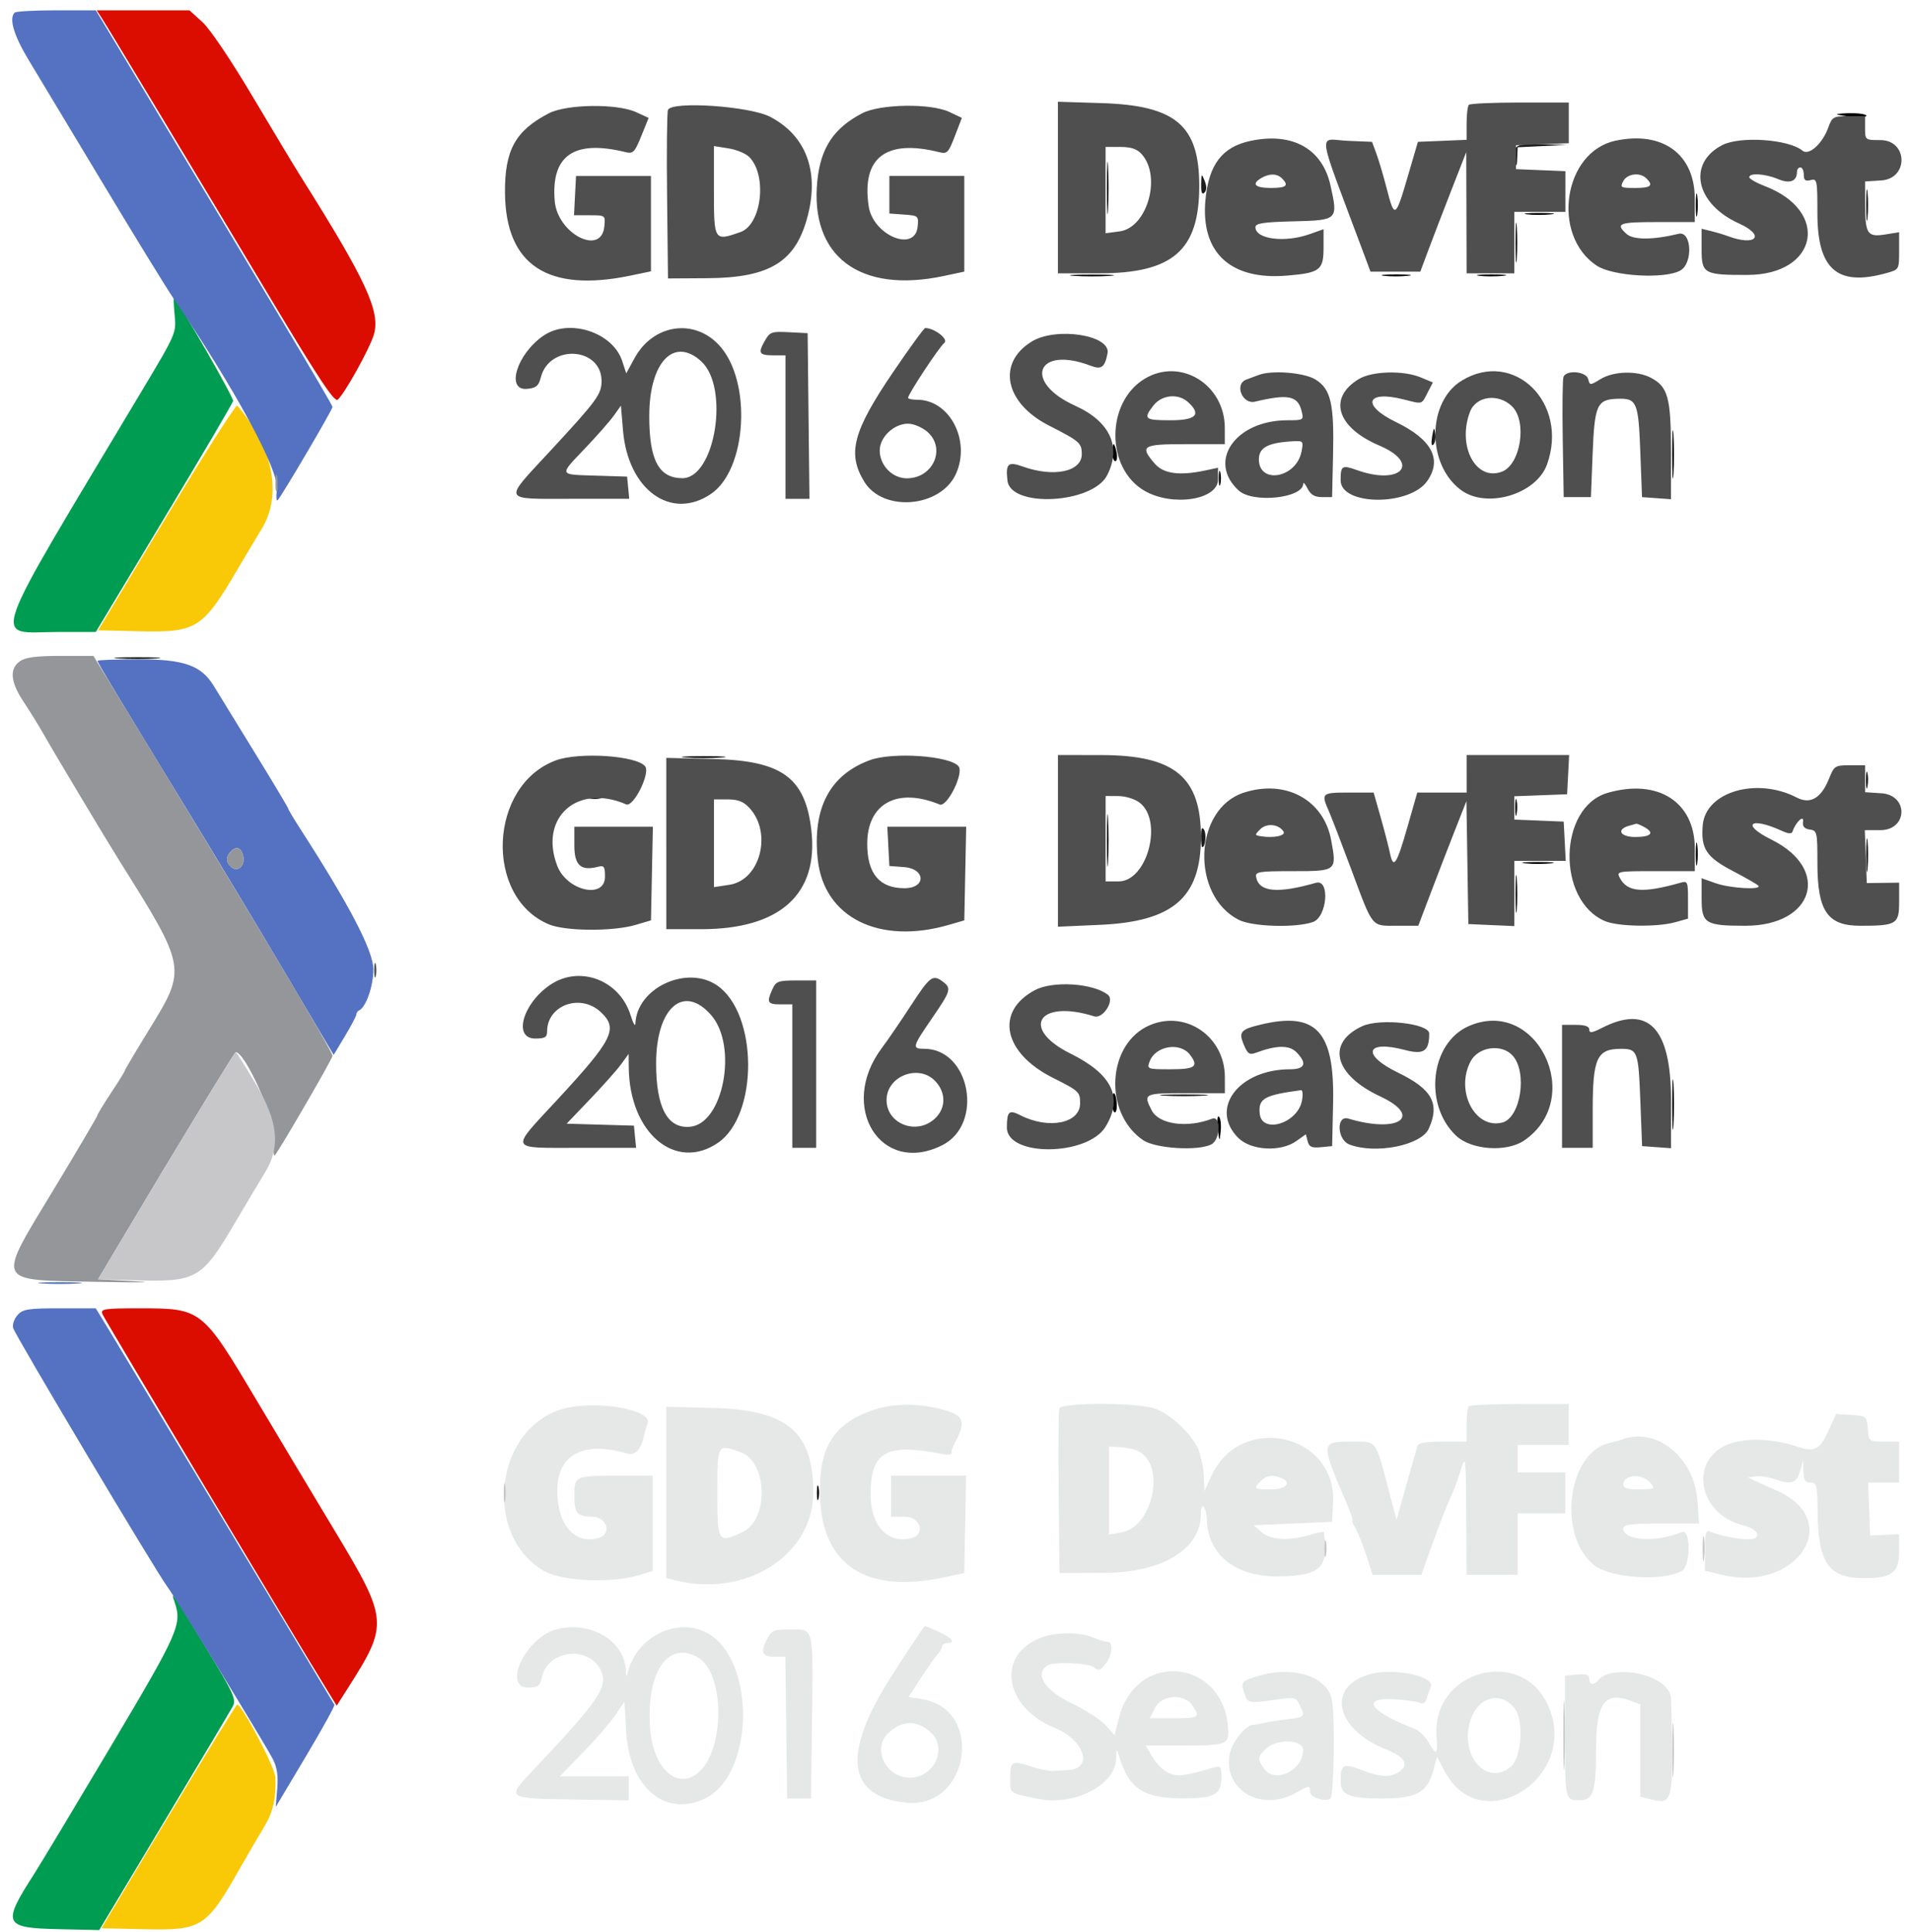 <svg width="185" height="187" xmlns="http://www.w3.org/2000/svg">

 <g>
  <title>background</title>
  <rect fill="none" id="canvas_background" height="189" width="187" y="-1" x="-1"/>
 </g>
 <g>
  <title>Layer 1</title>
  <g id="svgg">
   <path fill-rule="evenodd" fill="#000000" d="m177.915,11.103c1.225,0.268 2.906,0.314 2.76,0.077c-0.088,-0.144 -0.857,-0.244 -1.708,-0.223c-0.851,0.021 -1.324,0.088 -1.052,0.146m-13.748,8.742c0,1 0.062,1.409 0.138,0.909c0.075,-0.5 0.075,-1.318 0,-1.818c-0.076,-0.5 -0.138,-0.091 -0.138,0.909m-16.344,0.9c0.585,0.073 1.624,0.074 2.308,0.002c0.684,-0.072 0.205,-0.131 -1.064,-0.133c-1.269,-0.002 -1.829,0.057 -1.244,0.131m-43.842,5.956c0.952,0.067 2.51,0.067 3.462,0c0.952,-0.067 0.173,-0.121 -1.731,-0.121c-1.904,0 -2.683,0.055 -1.731,0.121m29.995,-0.005c0.585,0.073 1.624,0.074 2.308,0.002c0.684,-0.072 0.205,-0.131 -1.064,-0.133c-1.269,-0.002 -1.829,0.057 -1.244,0.131m9.231,0c0.585,0.073 1.624,0.074 2.308,0.002c0.684,-0.072 0.205,-0.131 -1.064,-0.133c-1.269,-0.002 -1.829,0.057 -1.244,0.131m18.677,17.283c0,2.091 0.054,2.947 0.119,1.901c0.065,-1.046 0.065,-2.756 0,-3.802c-0.066,-1.046 -0.119,-0.19 -0.119,1.901m-54.195,-0.165c0,0.455 0.128,0.827 0.284,0.827c0.156,0 0.213,-0.372 0.126,-0.827c-0.087,-0.455 -0.214,-0.827 -0.284,-0.827c-0.069,0 -0.126,0.372 -0.126,0.827m10.297,2.48c0,0.636 0.068,0.897 0.151,0.579c0.082,-0.318 0.082,-0.839 0,-1.157c-0.083,-0.318 -0.151,-0.058 -0.151,0.579m-51.592,27.023c0.952,0.067 2.51,0.067 3.462,0c0.952,-0.067 0.173,-0.121 -1.731,-0.121c-1.904,0 -2.683,0.055 -1.731,0.121m97.771,9.344c0,1 0.062,1.409 0.138,0.909c0.075,-0.5 0.075,-1.318 0,-1.818c-0.076,-0.5 -0.138,-0.091 -0.138,0.909m-16.501,0.902c0.68,0.072 1.793,0.072 2.473,0c0.68,-0.071 0.124,-0.13 -1.236,-0.13c-1.36,0 -1.916,0.059 -1.236,0.13m14.221,23.398c0,2.182 0.054,3.032 0.119,1.888c0.064,-1.143 0.063,-2.928 -0.002,-3.967c-0.065,-1.038 -0.118,-0.102 -0.117,2.08m-54.196,-0.145c0,0.556 0.129,0.931 0.285,0.834c0.266,-0.164 0.121,-1.846 -0.159,-1.846c-0.069,0 -0.126,0.455 -0.126,1.012m10.204,2.385c0.161,1.362 0.167,1.37 0.279,0.28c0.063,-0.614 -0.011,-1.242 -0.164,-1.396c-0.154,-0.155 -0.205,0.348 -0.115,1.116m-38.811,35.284c0,0.636 0.068,0.897 0.151,0.579c0.082,-0.318 0.082,-0.839 0,-1.157c-0.083,-0.318 -0.151,-0.058 -0.151,0.579" id="path0"/>
   <path fill-rule="evenodd" fill="#1c1c1c" d="m146.722,14.366c-0.1,0.26 -0.115,0.817 -0.035,1.24c0.113,0.593 0.156,0.526 0.191,-0.292l0.044,-1.06l2.39,-0.114l2.39,-0.114l-2.401,-0.066c-1.82,-0.05 -2.444,0.049 -2.581,0.407m-39.565,3.826c0,2.273 0.053,3.203 0.117,2.066c0.064,-1.136 0.064,-2.996 0,-4.133c-0.064,-1.136 -0.117,-0.207 -0.117,2.066m9.125,-0.347c-0.014,0.783 0.086,1.034 0.319,0.8c0.225,-0.226 0.232,-0.611 0.021,-1.141c-0.3,-0.752 -0.321,-0.731 -0.34,0.341m64.381,2c0,1.364 0.059,1.922 0.129,1.24c0.072,-0.682 0.072,-1.798 0,-2.48c-0.071,-0.682 -0.129,-0.124 -0.129,1.24m-33.95,3.637c0,1.727 0.056,2.434 0.124,1.57c0.068,-0.864 0.068,-2.277 0,-3.141c-0.068,-0.864 -0.124,-0.157 -0.124,1.57m-8.071,18.773c-0.108,0.656 -0.06,0.965 0.123,0.782c0.167,-0.167 0.247,-0.655 0.18,-1.085c-0.104,-0.662 -0.15,-0.615 -0.302,0.303m-127.128,21.476c1.049,0.066 2.681,0.065 3.627,-0.002c0.945,-0.066 0.087,-0.12 -1.908,-0.119c-1.995,0.001 -2.768,0.055 -1.719,0.121m169.123,11.823c0.003,0.727 0.071,0.986 0.15,0.574c0.079,-0.411 0.076,-1.006 -0.007,-1.322c-0.082,-0.316 -0.148,0.021 -0.143,0.748m-123.637,1.716c0.317,0.083 0.837,0.083 1.154,0c0.317,-0.083 0.058,-0.151 -0.577,-0.151c-0.635,0 -0.894,0.068 -0.577,0.151m89.678,0.929c0.003,0.727 0.071,0.986 0.15,0.574c0.079,-0.411 0.076,-1.006 -0.007,-1.322c-0.082,-0.316 -0.148,0.021 -0.143,0.748m-39.52,3.141c0,2.273 0.053,3.203 0.117,2.066c0.064,-1.136 0.064,-2.996 0,-4.133c-0.064,-1.136 -0.117,-0.207 -0.117,2.066m9.11,-0.413c-0.002,0.591 0.052,1.074 0.121,1.074c0.3,0 0.428,-1.289 0.168,-1.699c-0.193,-0.306 -0.286,-0.106 -0.289,0.625m64.399,1.901c0.002,1.455 0.059,2.008 0.129,1.231c0.07,-0.777 0.069,-1.967 -0.002,-2.645c-0.071,-0.677 -0.128,-0.041 -0.127,1.414m-33.955,3.637c-0.001,1.637 0.054,2.347 0.124,1.58c0.069,-0.767 0.07,-2.106 0.002,-2.975c-0.068,-0.869 -0.125,-0.241 -0.126,1.395m-33.993,19.585c1.043,0.065 2.749,0.065 3.792,0c1.043,-0.066 0.19,-0.12 -1.896,-0.12c-2.085,0 -2.938,0.054 -1.896,0.12" id="path1"/>
   <path fill-rule="evenodd" fill="#4f4f4f" d="m102.415,18.153l0,8.304l3.967,0c7.162,0 9.715,-2.223 9.715,-8.456c0,-5.865 -2.275,-7.796 -9.45,-8.021l-4.232,-0.132l0,8.305m39.784,-8.006c-0.121,0.121 -0.22,0.932 -0.22,1.803l0,1.584l-2.358,0.097l-2.357,0.098l-0.992,3.389c-1.173,4.005 -1.274,4.063 -2.02,1.157c-0.316,-1.227 -0.766,-2.752 -1.001,-3.389l-0.427,-1.157l-2.346,-0.098c-2.918,-0.121 -3.116,-1.567 1.456,10.677l0.74,1.984l2.411,0l2.411,0l0.803,-2.149c0.442,-1.182 1.442,-3.785 2.225,-5.786l1.421,-3.637l0.017,5.868l0.017,5.868l2.308,0l2.308,0l0,-2.975l0,-2.975l2.473,0l2.473,0l0,-1.969l0,-1.97l-2.39,-0.097l-2.39,-0.098l0,-1.157l0,-1.157l2.555,-0.097l2.555,-0.097l0,-1.97l0,-1.97l-4.725,0c-2.6,0 -4.825,0.099 -4.945,0.221m-89.073,0.824c-3.244,1.684 -4.279,3.568 -4.241,7.716c0.065,6.981 4.14,9.66 12.153,7.989l1.978,-0.412l0,-4.614l0,-4.615l-3.627,0l-3.627,0l-0.099,1.901l-0.099,1.901l1.521,0c1.517,0 1.521,0.002 1.418,1.074c-0.279,2.911 -4.543,0.722 -4.807,-2.468c-0.364,-4.401 1.866,-5.939 6.847,-4.72c0.747,0.183 0.891,0.036 1.536,-1.553l0.712,-1.756l-1.207,-0.554c-1.847,-0.849 -6.735,-0.785 -8.459,0.111m11.536,-0.328c-0.096,0.25 -0.134,4.021 -0.085,8.382l0.088,7.928l3.798,-0.023c6.102,-0.038 8.596,-1.593 9.741,-6.074c1.105,-4.328 -0.201,-7.747 -3.648,-9.547c-1.991,-1.039 -9.556,-1.548 -9.894,-0.665m18.796,0.328c-2.735,1.42 -4,3.317 -4.331,6.493c-0.763,7.325 4.084,10.987 12.244,9.249l1.978,-0.422l0,-4.629l0,-4.629l-3.627,0l-3.627,0l0,1.818l0,1.818l1.421,0.102c1.381,0.1 1.418,0.132 1.319,1.157c-0.246,2.547 -4.319,0.86 -4.742,-1.964c-0.702,-4.699 1.668,-6.523 6.811,-5.238c0.785,0.197 0.905,0.074 1.531,-1.551l0.68,-1.764l-1.202,-0.57c-1.812,-0.859 -6.699,-0.785 -8.456,0.127m93.534,1.378c-0.566,1.571 -1.882,2.752 -2.497,2.241c-1.334,-1.111 -6.044,-1.436 -7.778,-0.536c-3.407,1.767 -2.563,5.693 1.63,7.58c2.582,1.161 1.672,2.239 -1.043,1.236c-0.42,-0.155 -1.171,-0.382 -1.67,-0.503l-0.907,-0.22l0,1.984c0,2.37 0.227,2.497 4.451,2.484c6.811,-0.02 8.015,-6.168 1.683,-8.592c-0.835,-0.32 -1.518,-0.71 -1.518,-0.867c0,-0.439 1.541,-0.34 2.779,0.179c1.151,0.483 1.837,0.222 1.837,-0.696c0,-0.236 0.148,-0.43 0.33,-0.43c0.181,0 0.33,0.315 0.33,0.7c0,0.536 0.153,0.66 0.659,0.526c0.628,-0.164 0.659,-0.01 0.659,3.218c0,5.431 1.934,7.107 6.676,5.786c1.236,-0.344 1.236,-0.345 1.236,-2.151l0,-1.806l-1.353,0.217c-1.719,0.275 -1.933,-0.047 -1.939,-2.918l-0.005,-2.213l1.566,-0.101c2.671,-0.172 2.587,-3.903 -0.089,-3.903c-1.468,0 -1.477,-0.007 -1.477,-1.157l0,-1.157l-1.583,0c-1.494,0 -1.604,0.062 -1.979,1.1m-55.901,1.284c-2.768,0.578 -4.073,2.277 -4.394,5.72c-0.475,5.094 2.412,7.781 7.874,7.329c3.211,-0.265 3.561,-0.531 3.561,-2.7l0,-1.793l-1.36,0.482c-2.406,0.851 -5.234,0.485 -5.234,-0.677c0,-0.377 0.753,-0.493 3.709,-0.567c4.273,-0.107 4.301,-0.135 3.553,-3.486c-0.79,-3.542 -3.669,-5.151 -7.709,-4.307m35.306,-0.011c-5.043,1.071 -6.26,9.149 -1.822,12.093c1.551,1.029 6.572,1.322 8.092,0.473c1.253,-0.701 1.106,-3.864 -0.165,-3.554c-2.469,0.601 -4.384,0.606 -5.039,0.012c-1.113,-1.01 -0.755,-1.148 2.978,-1.148l3.627,0l0,-2.265c0,-4.308 -3.107,-6.58 -7.671,-5.61m-83.878,1.56c1.782,1.77 1.226,6.563 -0.846,7.287c-2.541,0.889 -2.558,0.863 -2.558,-3.988l0,-4.34l1.401,0.222c0.771,0.122 1.672,0.491 2.002,0.82m38.005,-0.261c1.95,2.161 0.541,7.114 -2.126,7.473l-1.367,0.183l0,-4.176l0,-4.176l1.433,0c1.038,0 1.606,0.192 2.061,0.696m13.585,2.346c0.697,0.699 0.431,0.926 -1.088,0.926c-1.54,0 -1.902,-0.384 -0.907,-0.965c0.778,-0.455 1.517,-0.44 1.995,0.04m35.278,0c0.698,0.7 0.43,0.926 -1.1,0.926c-1.393,0 -1.471,-0.045 -1.142,-0.661c0.392,-0.733 1.629,-0.879 2.242,-0.264m-106.747,15.203c-2.612,1.78 -3.721,5.377 -1.593,5.167c0.863,-0.084 1.1,-0.287 1.314,-1.122c0.832,-3.242 5.876,-2.924 5.876,0.371c0,1.272 -0.441,1.872 -5.011,6.807c-4.545,4.908 -4.69,4.586 2.065,4.586l5.626,0l-0.104,-1.074l-0.103,-1.074l-3.05,-0.095c-3.624,-0.113 -3.571,0.033 -0.977,-2.689c1.14,-1.197 2.377,-2.606 2.75,-3.133l0.678,-0.956l0.201,2.398c0.481,5.766 4.661,8.775 8.528,6.14c3.477,-2.37 3.961,-10.875 0.815,-14.343c-2.426,-2.675 -6.411,-2.096 -8.214,1.193l-0.816,1.488l-0.396,-1.204c-0.912,-2.771 -5.126,-4.136 -7.588,-2.458m33.833,3.524c-3.907,5.753 -4.471,7.879 -2.814,10.612c1.819,2.999 7.4,2.531 8.883,-0.744c1.454,-3.211 -0.602,-7.166 -3.726,-7.171c-0.499,0 -0.907,-0.086 -0.907,-0.191c0,-0.354 3.023,-4.932 3.509,-5.315c0.442,-0.347 -0.959,-1.438 -1.846,-1.438c-0.119,0 -1.512,1.911 -3.098,4.247m-12.464,-2.959c-0.652,1.163 -0.518,1.357 0.932,1.357l1.099,0l0,6.943l0,6.943l1.16,0l1.16,0l-0.088,-8.017l-0.088,-8.017l-1.813,-0.092c-1.705,-0.087 -1.845,-0.034 -2.361,0.884m25.867,0.021c-3.398,2.077 -2.607,5.95 1.658,8.122c2.986,1.522 3.189,1.698 3.189,2.775c0,1.703 -2.71,2.272 -5.71,1.199c-1.429,-0.511 -1.674,-0.287 -1.486,1.36c0.304,2.664 8.226,2.246 9.646,-0.508c1.417,-2.746 0.288,-5.212 -3.083,-6.734c-5.105,-2.305 -3.736,-5.867 1.489,-3.876c1.048,0.399 1.366,0.169 1.636,-1.187c0.354,-1.775 -4.958,-2.609 -7.34,-1.153m-32.009,1.898c2.793,2.523 1.365,11.361 -1.831,11.329c-2.265,-0.022 -3.185,-1.758 -3.184,-6.006c0.001,-5.209 2.365,-7.718 5.015,-5.323m42.918,1.721c-3.764,2.302 -3.739,8.698 0.044,10.846c2.708,1.538 7.082,0.853 7.082,-1.109l0,-1.14l-1.236,0.263c-2.507,0.533 -4.046,0.321 -4.9,-0.674c-1.463,-1.706 -1.195,-1.873 3.004,-1.873l3.792,0l-0.001,-1.57c-0.001,-4.225 -4.323,-6.858 -7.784,-4.743m11.082,-0.391c-0.272,0.102 -0.823,0.308 -1.224,0.457c-1.177,0.436 -0.38,2.428 0.855,2.134c3.196,-0.762 4.132,-0.577 4.5,0.893c0.223,0.894 0.206,0.906 -1.376,0.908c-5.039,0.006 -7.796,3.997 -4.701,6.805c1.376,1.249 6.218,0.736 6.237,-0.66c0.002,-0.198 0.192,0.011 0.422,0.465c0.303,0.603 0.682,0.827 1.396,0.827l0.979,0l0.092,-4.059c0.115,-4.993 -0.213,-6.401 -1.704,-7.324c-1.083,-0.671 -4.206,-0.925 -5.477,-0.445m9.665,0.406c-3.004,1.837 -2.122,4.677 1.995,6.432c4.064,1.732 2.086,3.897 -2.169,2.375c-1.441,-0.516 -1.578,-0.43 -1.578,0.986c0,2.472 6.671,2.528 8.387,0.07c1.466,-2.099 0.444,-4.025 -3.03,-5.705c-3.377,-1.634 -2.886,-3.108 0.729,-2.194c1.888,0.476 1.73,0.52 2.326,-0.635l0.517,-1.003l-1.157,-0.484c-1.688,-0.708 -4.735,-0.627 -6.02,0.16m9.982,0.141c-3.374,2.049 -3.426,8.108 -0.089,10.589c2.487,1.85 7.292,0.428 8.335,-2.466c2.141,-5.941 -3.19,-11.193 -8.246,-8.124m9.841,-0.36c-0.089,0.234 -0.122,2.949 -0.072,6.034l0.091,5.608l1.319,0l1.319,0l0.165,-4.205c0.186,-4.741 0.423,-5.258 2.434,-5.315c1.847,-0.052 1.999,0.307 2.182,5.154l0.165,4.366l1.401,0.102l1.401,0.102l0,-4.664c0,-5.187 -0.29,-6.235 -1.967,-7.105c-1.339,-0.695 -3.585,-0.631 -4.842,0.136c-1.025,0.627 -1.042,0.627 -1.206,-0.002c-0.194,-0.743 -2.12,-0.913 -2.389,-0.211m-36.356,2.436c1.336,1.213 0.802,1.767 -1.705,1.767c-2.506,0 -2.653,-0.131 -1.625,-1.443c0.802,-1.022 2.389,-1.177 3.33,-0.324m31.383,0.428c1.478,1.454 0.826,5.624 -0.987,6.315c-2.52,0.96 -4.351,-2.47 -3.093,-5.791c0.585,-1.544 2.76,-1.823 4.08,-0.525m-56.625,2.444c1.861,1.604 0.587,4.515 -1.976,4.515c-1.4,0 -2.621,-1.255 -2.621,-2.694c0,-1.297 1.374,-2.595 2.747,-2.595c0.523,0 1.356,0.349 1.85,0.774m36.23,1.953c-0.516,2.547 -4.121,3.175 -4.121,0.718c0,-1.155 0.922,-1.627 3.406,-1.748c0.883,-0.042 0.921,0.013 0.715,1.03m-72.174,29.861c-6.505,2.39 -6.976,13.222 -0.689,15.87c1.605,0.675 6.203,0.705 8.407,0.055l1.484,-0.438l0.092,-4.532l0.092,-4.532l-3.801,0l-3.801,0l0,1.812c0,1.937 0.631,2.499 2.313,2.058c0.558,-0.146 0.654,-0.005 0.654,0.955c0,2.229 -3.703,1.383 -4.629,-1.057c-1.77,-4.671 1.958,-7.981 6.682,-5.933c0.701,0.303 2.356,-3.014 1.836,-3.68c-0.811,-1.038 -6.374,-1.41 -8.64,-0.578m30.386,-0.018c-3.879,1.428 -5.567,4.652 -5.037,9.618c0.6,5.619 5.954,8.283 12.702,6.318l1.484,-0.431l0.091,-4.532l0.092,-4.532l-3.818,0l-3.817,0l0.099,1.901l0.099,1.901l1.401,0.102c2.121,0.154 2.177,2.047 0.061,2.047c-2.423,0 -3.605,-1.41 -3.605,-4.3c0,-3.907 2.924,-5.492 7.009,-3.801c0.72,0.298 2.372,-3.03 1.836,-3.695c-0.828,-1.027 -6.381,-1.412 -8.596,-0.596m18.215,7.808l0,8.31l4.039,-0.179c7.097,-0.314 9.784,-2.627 9.801,-8.435c0.018,-5.872 -2.53,-7.987 -9.636,-7.999l-4.204,-0.007l0,8.31m39.564,-6.492l0,1.818l-2.39,0.002l-2.39,0.001l-0.946,3.31c-1.05,3.671 -1.367,4.15 -1.695,2.558c-0.122,-0.592 -0.528,-2.156 -0.902,-3.474l-0.68,-2.397l-2.422,0c-2.597,0 -2.672,0.066 -1.946,1.724c0.262,0.598 1.253,3.169 2.202,5.715c2.144,5.748 1.907,5.455 4.417,5.455l2.068,0l1.225,-3.223c0.673,-1.773 1.723,-4.488 2.331,-6.034l1.107,-2.81l0.093,5.951l0.093,5.951l2.225,0.098l2.225,0.098l0,-3.156l0,-3.156l2.489,0l2.489,0l-0.099,-1.901l-0.099,-1.901l-2.39,-0.098l-2.39,-0.097l0,-1.129l0,-1.128l2.555,-0.097l2.555,-0.097l0.099,-1.901l0.099,-1.901l-4.962,0l-4.962,0l0,1.818m-77.479,6.753l0,8.29l3.402,0c7.586,0 11.347,-3.377 10.643,-9.559c-0.581,-5.11 -2.84,-6.758 -9.485,-6.914l-4.561,-0.107l0,8.29m112.561,-6.277c-0.754,1.889 -1.81,2.508 -3.12,1.828c-3.883,-2.013 -8.835,-0.559 -9.105,2.674c-0.191,2.284 0.343,3.092 2.931,4.444c1.219,0.636 2.319,1.269 2.446,1.405c0.407,0.441 -2.722,0.263 -4.125,-0.233l-1.36,-0.482l0,1.978c0,2.4 0.357,2.622 4.23,2.622c6.652,0 8.316,-5.477 2.533,-8.337c-2.999,-1.483 -2.075,-2.258 1.011,-0.848c0.641,0.293 0.946,0.309 1.031,0.054c0.298,-0.898 1.11,-1.662 1.012,-0.952c-0.065,0.469 0.124,0.692 0.65,0.767c0.71,0.101 0.742,0.241 0.742,3.24c0,4.659 0.968,6.077 4.153,6.077c3.507,0 3.759,-0.154 3.759,-2.294l0,-1.88l-1.566,0.021l-1.566,0.021l-0.096,-2.562l-0.096,-2.562l1.492,0c2.673,0 2.77,-3.4 0.102,-3.572l-1.566,-0.101l0,-1.304l0,-1.304l-1.486,0c-1.423,0 -1.509,0.056 -2.006,1.303m-56.677,1.356c-4.824,1.584 -5.143,9.912 -0.471,12.3c1.314,0.672 5.517,0.798 7.181,0.217c1.39,-0.486 1.68,-4.195 0.297,-3.8c-3.733,1.065 -5.512,0.897 -5.789,-0.55c-0.101,-0.52 0.247,-0.576 3.55,-0.576c4.257,0 4.269,-0.009 3.713,-3.008c-0.726,-3.914 -4.426,-5.913 -8.48,-4.582m35.229,0.017c-4.776,1.387 -4.94,10.436 -0.225,12.412c1.273,0.534 5.035,0.591 6.785,0.103l1.236,-0.345l0,-1.841c0,-1.751 -0.036,-1.832 -0.742,-1.632c-3.626,1.026 -5.118,0.912 -5.844,-0.448c-0.354,-0.664 -0.288,-0.677 3.442,-0.677l3.803,0l0,-2.193c0,-4.516 -3.583,-6.796 -8.456,-5.381m-45.285,0.95c2.294,1.767 0.731,7.616 -2.036,7.616l-1.261,0l0,-4.133l0,-4.133l1.236,0.007c0.704,0.004 1.592,0.281 2.061,0.642m-37.777,0.509c2.231,2.414 1.046,6.981 -1.93,7.434l-1.505,0.229l0,-4.245l0,-4.246l1.334,0c1.001,0 1.526,0.207 2.1,0.828m51.699,2.275c0.258,0.398 -0.886,0.655 -2.118,0.474c-0.689,-0.101 -0.694,-0.128 -0.126,-0.695c0.615,-0.613 1.778,-0.498 2.244,0.222m34.895,-0.446c1.067,0.572 0.719,0.98 -0.835,0.98c-1.495,0 -1.877,-0.75 -0.56,-1.1c0.302,-0.08 0.596,-0.163 0.653,-0.184c0.058,-0.021 0.392,0.116 0.742,0.304m-122.921,13.874c0,0.636 0.068,0.897 0.151,0.579c0.082,-0.318 0.082,-0.839 0,-1.157c-0.083,-0.318 -0.151,-0.058 -0.151,0.579m17.042,1.413c-2.668,1.803 -3.62,5.199 -1.458,5.199c0.946,0 1.154,-0.123 1.154,-0.683c0,-2.551 3.228,-3.719 5.193,-1.88c1.721,1.611 1.205,2.645 -4.27,8.557c-4.545,4.908 -4.69,4.586 2.065,4.586l5.626,0l-0.104,-1.074l-0.103,-1.074l-3.258,-0.095l-3.258,-0.095l2.282,-2.385c1.255,-1.312 2.605,-2.831 3,-3.376l0.719,-0.992l0.014,1.322c0.069,6.334 4.518,10.089 8.631,7.286c3.93,-2.678 3.891,-12.48 -0.059,-15.225c-2.932,-2.038 -7.805,0.227 -7.928,3.685c-0.012,0.34 -0.223,-0.028 -0.467,-0.815c-1.06,-3.405 -4.927,-4.868 -7.778,-2.941m34.934,1.975c-0.974,1.5 -2.253,3.37 -2.841,4.154c-4.256,5.675 -0.089,12.374 5.848,9.4c4.063,-2.035 2.71,-9.331 -1.731,-9.338c-1.211,-0.002 -1.171,-0.16 0.742,-2.944c1.827,-2.66 1.902,-2.907 1.072,-3.539c-0.983,-0.749 -1.264,-0.542 -3.089,2.267m-13.425,-1.555c-0.581,1.28 -0.481,1.472 0.771,1.472l1.154,0l0,6.943l0,6.943l1.154,0l1.154,0l0,-8.1l0,-8.1l-1.925,0c-1.743,0 -1.961,0.079 -2.308,0.842m25.4,0.098c-3.883,2.076 -3.059,6.068 1.751,8.483c2.533,1.272 2.634,1.366 2.634,2.47c0,1.951 -3.063,2.551 -5.81,1.141c-1.073,-0.55 -1.278,-0.357 -1.278,1.206c0,2.849 7.811,2.779 9.553,-0.086c1.719,-2.828 0.646,-5.072 -3.38,-7.068c-4.931,-2.443 -3.122,-5.312 2.278,-3.613c0.856,0.269 2.011,-1.553 1.325,-2.088c-1.449,-1.13 -5.334,-1.375 -7.073,-0.445m-31.316,2.433c2.579,2.99 1.171,10.466 -2.031,10.784c-2.206,0.219 -3.315,-1.832 -3.314,-6.129c0.001,-5.405 2.682,-7.741 5.345,-4.655m42.467,0.946c-4.154,1.753 -4.558,8.483 -0.669,11.137c1.204,0.822 5.365,1.074 6.619,0.402c0.882,-0.473 0.939,-2.821 0.061,-2.48c-2.404,0.934 -5.144,0.558 -5.846,-0.803c-0.838,-1.625 -0.76,-1.665 3.291,-1.665l3.792,0l-0.001,-1.57c-0.001,-3.889 -3.759,-6.493 -7.246,-5.021m10.697,-0.043c-1.92,0.461 -2.134,0.714 -1.626,1.922c0.39,0.928 0.552,1.035 1.209,0.79c1.958,-0.729 3.19,-0.747 3.878,-0.057c1.073,1.076 0.866,1.665 -0.587,1.665c-4.979,0 -7.86,3.801 -5.031,6.638c1.229,1.232 4.11,1.39 5.625,0.309l0.92,-0.657l0.177,0.68c0.143,0.544 0.396,0.659 1.274,0.574l1.096,-0.106l0.092,-4.203c0.152,-6.926 -1.639,-8.851 -7.027,-7.556m9.862,0.145c-3.531,1.617 -2.741,4.718 1.733,6.806c4.172,1.947 1.78,3.604 -3.093,2.143c-1.194,-0.358 -1.094,2.051 0.104,2.508c2.53,0.965 6.948,0.086 7.681,-1.527c1.1,-2.42 0.333,-3.825 -2.954,-5.417c-3.587,-1.737 -3.165,-3.207 0.633,-2.207c1.838,0.484 2.366,0.13 2.366,-1.588c0,-0.979 -4.749,-1.506 -6.469,-0.718m10.261,0.014c-3.691,1.645 -4.356,7.606 -1.184,10.598c1.472,1.388 4.89,1.622 6.593,0.452c5.991,-4.119 1.165,-13.981 -5.409,-11.051m12.928,0.159c-0.967,0.494 -1.224,0.529 -1.224,0.165c0,-0.317 -0.412,-0.46 -1.319,-0.46l-1.319,0l0,5.951l0,5.951l1.484,0l1.484,0l0,-3.615c0,-5.06 0.406,-5.958 2.7,-5.967c1.65,-0.007 1.727,0.198 1.916,5.119l0.165,4.298l1.401,0.102l1.401,0.102l0,-4.664c0,-6.989 -2.194,-9.279 -6.689,-6.981m-39.881,2.596c0.87,1.141 0.514,1.407 -1.885,1.407c-2.243,0 -2.291,-0.017 -2.026,-0.744c0.555,-1.522 2.947,-1.927 3.911,-0.663m31.235,0.081c1.463,1.621 0.775,6.037 -1.011,6.486c-2.638,0.665 -4.561,-3.061 -3.058,-5.925c0.748,-1.424 3.008,-1.736 4.068,-0.56m-55.883,2.48c1.08,1.152 1.027,2.697 -0.126,3.691c-1.79,1.545 -4.597,0.403 -4.597,-1.87c0,-2.326 3.122,-3.529 4.723,-1.821m35.485,1.903c-0.421,2.185 -3.876,3.235 -4.082,1.24c-0.152,-1.469 0.418,-1.793 4.001,-2.275c0.159,-0.021 0.195,0.445 0.082,1.036" id="path2"/>
   <path fill-rule="evenodd" fill="#db0d00" d="m9.848,1.744c0.59,0.908 8.113,13.398 16.332,27.115c4.664,7.784 6.192,10.091 6.509,9.827c0.659,-0.548 3.089,-4.917 3.499,-6.289c0.666,-2.228 -0.738,-5.262 -7.106,-15.362c-0.574,-0.909 -2.66,-4.377 -4.636,-7.706c-2.081,-3.505 -4.122,-6.531 -4.85,-7.191l-1.255,-1.137l-4.488,0l-4.488,0l0.484,0.744m0.063,125.44c0.171,0.447 18.955,31.872 21.884,36.612l0.8,1.294l1.139,-1.79c3.89,-6.11 3.851,-6.536 -1.356,-15.179c-2.136,-3.546 -5.522,-9.199 -7.524,-12.563c-5.3,-8.905 -5.328,-8.926 -11.369,-8.926c-3.404,0 -3.765,0.055 -3.575,0.553" id="path3"/>
   <path fill-rule="evenodd" fill="#f9c908" d="m16.126,50.006l-6.619,10.999l3.916,0.093c5.628,0.134 6.183,-0.216 9.604,-6.044c0.641,-1.091 1.677,-2.823 2.302,-3.85c2.026,-3.323 1.12,-7.901 -2.363,-11.943c-0.121,-0.141 -3.199,4.695 -6.84,10.745m0.181,125.808l-6.485,10.822l4.092,0.093c5.639,0.127 6.046,-0.132 9.372,-5.996c0.738,-1.299 1.75,-3.032 2.251,-3.85c0.889,-1.452 1.186,-2.733 1.128,-4.844c-0.026,-0.929 -3.249,-7.067 -3.704,-7.053c-0.092,0.003 -3.087,4.876 -6.653,10.827" id="path4"/>
   <path fill-rule="evenodd" fill="#009c51" d="m16.905,30.472c0.171,1.765 0.16,1.789 -3.192,7.391c-15.207,25.414 -14.478,23.309 -8.08,23.306l3.643,-0.002l6.594,-10.968c3.627,-6.033 6.64,-11.156 6.697,-11.386c0.076,-0.307 -5.025,-9.211 -5.727,-9.994c-0.058,-0.064 -0.029,0.679 0.065,1.653m-0.007,124.592c0.743,2.153 0.416,2.895 -6.157,13.949c-3.494,5.875 -6.835,11.432 -7.426,12.351c-3.143,4.884 -2.985,5.241 2.371,5.361l3.921,0.088l6.264,-10.458c3.445,-5.751 6.444,-10.791 6.663,-11.2c0.359,-0.668 0.097,-1.239 -2.591,-5.665c-3.237,-5.328 -3.475,-5.674 -3.044,-4.426" id="path5"/>
   <path fill-rule="evenodd" fill="#e6e7e7" d="m54.484,136.369c-6.587,1.9 -7.8,12.154 -1.854,15.668c1.703,1.007 6.47,1.236 9.149,0.441l1.401,-0.417l0,-4.615l0,-4.616l-3.591,0c-3.903,0 -3.992,0.044 -3.992,1.984c0,1.634 0.297,1.984 1.684,1.984c1.498,0 2.007,1.717 0.616,2.081c-2.296,0.603 -3.948,-1.324 -3.948,-4.605c0,-3.509 2.544,-4.844 6.813,-3.576c0.723,0.215 1.32,-0.451 1.589,-1.773c0.062,-0.307 0.216,-0.818 0.342,-1.137c0.534,-1.351 -5.079,-2.321 -8.209,-1.418m29.819,0.182c-3.743,1.365 -5.109,3.727 -4.909,8.487c0.273,6.515 4.524,9.226 11.976,7.637l1.978,-0.422l0.091,-4.711l0.091,-4.711l-3.636,0l-3.636,0l0,1.984l0,1.984l1.319,0c1.531,0 2.066,1.711 0.651,2.081c-2.246,0.589 -3.948,-1.212 -3.948,-4.177c0,-4.188 1.457,-5.035 6.854,-3.987c0.597,0.117 1.047,0.082 1.001,-0.076c-0.046,-0.159 0.079,-0.585 0.278,-0.949c1.11,-2.036 0.922,-2.675 -0.948,-3.201c-2.554,-0.72 -5.081,-0.698 -7.164,0.062m18.26,-0.243c-0.088,0.231 -0.121,3.914 -0.073,8.183l0.089,7.763l4.286,-0.013c5.635,-0.017 9.384,-2.289 9.394,-5.69c0.004,-1.327 0.52,-0.786 0.575,0.603c0.133,3.332 2.771,5.438 6.791,5.419c4.22,-0.02 5.072,-0.823 4.529,-4.27c-0.013,-0.082 -0.654,0.04 -1.425,0.272c-1.977,0.593 -3.73,0.482 -4.613,-0.294l-0.744,-0.655l3.792,-0.165l3.792,-0.165l0.101,-1.787c0.385,-6.781 -8.983,-8.85 -11.808,-2.607l-0.642,1.418l-0.049,-1.074c-0.027,-0.591 -0.076,-1.186 -0.109,-1.322c-0.033,-0.136 -0.168,-0.703 -0.3,-1.258c-0.349,-1.464 -2.795,-3.867 -4.439,-4.362c-1.873,-0.565 -8.93,-0.559 -9.147,0.007m39.635,-0.199c-0.121,0.121 -0.22,0.939 -0.22,1.818l0,1.598l-2.319,0c-1.569,0 -2.357,0.133 -2.439,0.413c-0.068,0.227 -0.55,1.931 -1.072,3.786l-0.95,3.372l-0.76,-2.876c-1.312,-4.969 -1.1,-4.695 -3.655,-4.695c-2.943,0 -2.949,0.089 -0.386,6.034c0.373,0.864 0.605,1.57 0.517,1.57c-0.089,0 0.041,0.335 0.288,0.744c0.246,0.409 0.726,1.599 1.065,2.645l0.616,1.901l2.36,0l2.361,0l0.912,-2.562c0.861,-2.418 1.493,-4.021 2.18,-5.538c0.165,-0.364 0.506,-1.331 0.758,-2.149c0.432,-1.402 0.46,-1.148 0.49,4.381l0.033,5.868l2.473,0l2.473,0l0,-2.975l0,-2.975l2.308,0l2.308,0l0,-1.984l0,-1.984l-2.308,0l-2.308,0l0,-1.322l0,-1.322l2.473,0l2.473,0l0,-1.984l0,-1.984l-4.725,0c-2.6,0 -4.825,0.099 -4.945,0.221m-77.699,8.337l0,8.291l0.865,0.217c6.829,1.719 13.37,-2.437 13.37,-8.494c0,-5.886 -2.51,-8.003 -9.702,-8.188l-4.533,-0.117l0,8.291m112.503,-5.949c-0.831,1.826 -1.347,2.08 -3.051,1.504c-2.038,-0.69 -4.36,-0.843 -6.061,-0.401c-4.434,1.154 -3.806,6.855 0.884,8.036c1.244,0.312 1.773,1.031 0.953,1.294c-0.593,0.188 -2.844,-0.177 -4.121,-0.668c-0.476,-0.183 -0.551,0.055 -0.551,1.774l0,1.986l1.676,0.403c7.25,1.744 11.82,-5.269 5.303,-8.138c-0.665,-0.293 -1.569,-0.703 -2.008,-0.912l-0.798,-0.379l0.735,-0.108c0.405,-0.06 1.194,0.052 1.754,0.248c1.7,0.594 2.192,0.455 2.53,-0.718l0.31,-1.074l0.03,1.074c0.023,0.844 0.171,1.074 0.689,1.074c0.604,0 0.661,0.229 0.684,2.728c0.045,5.105 1.046,6.526 4.591,6.526c2.549,0 3.297,-0.56 3.297,-2.472l0,-1.782l-1.401,0.062l-1.401,0.063l-0.096,-2.562l-0.096,-2.562l1.498,0l1.498,0l0,-1.984l0,-1.984l-1.464,0c-1.453,0 -1.465,-0.009 -1.566,-1.24c-0.101,-1.217 -0.129,-1.241 -1.586,-1.336l-1.484,-0.096l-0.748,1.643m-20.023,0.841c-0.181,0.071 -0.701,0.212 -1.154,0.315c-4.054,0.913 -5.096,8.869 -1.546,11.8c1.555,1.284 6.601,1.638 8.536,0.599c0.871,-0.467 0.887,-4.122 0.016,-3.767c-2.542,1.036 -5.687,0.834 -5.687,-0.365c0,-0.366 0.753,-0.46 3.671,-0.46l3.67,0l-0.159,-2.234c-0.3,-4.201 -4.024,-7.186 -7.347,-5.887m-46.709,1.148c2.589,1.389 1.325,7.295 -1.674,7.821l-1.236,0.217l0,-4.257l0,-4.258l1.109,0.052c0.609,0.029 1.42,0.22 1.802,0.425m-38.593,0.054c2.635,0.921 2.787,6.512 0.209,7.739c-2.371,1.128 -2.441,1.018 -2.441,-3.795c0,-4.762 -0.018,-4.731 2.232,-3.944m52.305,2.492c1.136,0.436 0.548,1.122 -0.962,1.122c-1.645,0 -1.711,-0.055 -0.965,-0.803c0.552,-0.555 1.086,-0.643 1.927,-0.319m35.611,0.319c0.746,0.747 0.68,0.803 -0.965,0.803c-1.06,0 -1.484,-0.134 -1.484,-0.469c0,-0.898 1.661,-1.125 2.449,-0.334m-105.843,14.384c-2.874,0.836 -5.11,5.594 -2.629,5.594c0.984,0 1.156,-0.126 1.344,-0.988c0.609,-2.781 4.781,-3.109 5.788,-0.455c0.553,1.46 -0.469,2.922 -6.531,9.331c-2.727,2.884 -2.781,2.841 3.656,2.947l5.495,0.09l0,-1.165l0,-1.165l-3.337,0l-3.338,0l2.267,-2.333c1.246,-1.283 2.654,-2.912 3.128,-3.619l0.861,-1.287l0.165,2.894c0.307,5.4 3.748,8.34 7.609,6.503c4.854,-2.309 4.966,-13.574 0.16,-16.069c-2.907,-1.509 -6.763,0.432 -7.604,3.828c-0.131,0.53 -0.171,0.491 -0.202,-0.199c-0.129,-2.894 -3.562,-4.857 -6.831,-3.907m32.558,4.48c-4.818,7.52 -4.341,11.661 1.414,12.258c6.13,0.636 7.616,-9.045 1.538,-10.02l-1.307,-0.21l1.214,-1.862c0.668,-1.024 1.4,-2.059 1.626,-2.299c0.227,-0.24 0.412,-0.574 0.412,-0.744c0,-0.169 0.223,-0.307 0.495,-0.307c0.864,0 0.519,-0.477 -0.776,-1.074c-0.69,-0.318 -1.316,-0.574 -1.393,-0.567c-0.077,0.007 -1.527,2.178 -3.223,4.825m-12.087,-3.504c-0.631,1.224 -0.417,1.643 0.842,1.643l0.964,0l0.089,6.86l0.089,6.86l1.154,0l1.154,0l0.093,-7.439c0.117,-9.345 0.213,-8.926 -2.069,-8.926c-1.669,0 -1.836,0.072 -2.315,1.002m26.63,-0.231c-4.448,1.618 -3.703,6.741 1.275,8.767c2.851,1.16 3.742,3.928 1.31,4.066c-0.471,0.027 -1.153,0.066 -1.516,0.088c-0.363,0.021 -1.235,-0.15 -1.937,-0.379c-2.028,-0.664 -2.184,-0.588 -2.184,1.043c0,1.575 -0.179,1.437 2.638,2.029c3.506,0.737 7.548,-1.308 7.611,-3.852c0.027,-1.053 0.045,-1.071 0.284,-0.28c0.983,3.249 2.38,4.128 6.502,4.094c2.765,-0.023 3.407,-0.408 3.407,-2.043c0,-1.041 -0.073,-1.134 -0.742,-0.938c-2.97,0.869 -3.594,0.931 -4.515,0.447c-0.443,-0.232 -1.088,-0.906 -1.432,-1.497l-0.626,-1.074l3.465,0c4.045,0 4.509,-0.125 4.509,-1.212c0,-7.055 -8.831,-8.287 -10.572,-1.475l-0.429,1.678l-0.849,-0.953c-0.467,-0.525 -1.998,-1.508 -3.402,-2.186c-2.542,-1.227 -3.524,-2.815 -2.234,-3.614c0.618,-0.383 3.983,-0.241 4.501,0.19c0.438,0.365 0.614,0.307 1.147,-0.379c0.642,-0.828 0.727,-2.157 0.134,-2.101c-0.181,0.017 -0.807,-0.169 -1.39,-0.413c-1.278,-0.536 -3.491,-0.537 -4.954,-0.005m-33.366,1.884c2.815,1.511 2.706,9.528 -0.155,11.408c-2.05,1.347 -4.166,-0.872 -4.406,-4.62c-0.339,-5.296 1.696,-8.325 4.561,-6.787m54.624,1.765c-1.963,0.55 -2.03,0.622 -1.644,1.759c0.336,0.993 0.342,0.995 3.285,0.584c1.638,-0.228 1.736,-0.199 2.114,0.633c0.486,1.07 0.472,1.084 -1.359,1.308c-0.816,0.099 -1.78,0.254 -2.143,0.341c-0.363,0.088 -0.838,0.173 -1.057,0.186c-0.747,0.048 -2.046,1.678 -2.263,2.842c-0.646,3.457 3.041,5.62 6.389,3.746c1.315,-0.737 1.382,-0.743 1.382,-0.122c0,0.537 1.404,1.024 1.959,0.679c0.377,-0.234 0.496,-7.992 0.148,-9.641c-0.45,-2.13 -3.622,-3.209 -6.81,-2.317m10.707,-0.136c-4.457,1.098 -3.668,5.32 1.369,7.326c1.756,0.7 2.23,1.43 1.357,2.092c-0.875,0.663 -1.81,0.636 -3.76,-0.107c-1.774,-0.676 -2.002,-0.55 -2.002,1.104c0,1.308 0.842,1.666 3.924,1.666c3.4,0 4.445,-0.555 5.038,-2.676l0.379,-1.353l0.711,1.353c3.58,6.806 13.285,0.526 9.977,-6.455c-2.666,-5.627 -11.177,-3.204 -10.744,3.059c0.129,1.869 -0.007,1.976 -0.781,0.612c-0.31,-0.546 -0.908,-1.124 -1.33,-1.284c-4.333,-1.652 -5.306,-3.06 -1.981,-2.866c1.043,0.06 2.136,0.21 2.429,0.333c0.357,0.15 0.591,0.025 0.705,-0.374c0.094,-0.329 0.277,-0.855 0.406,-1.171c0.403,-0.98 -3.411,-1.823 -5.696,-1.26m23.281,-0.08c-0.485,0.074 -1.06,0.349 -1.277,0.611c-0.517,0.625 -0.973,0.606 -0.973,-0.04c0,-0.39 -0.286,-0.491 -1.173,-0.413l-1.173,0.102l0.003,5.707c0.002,6.328 0.009,6.36 1.362,6.36c1.38,0 1.64,-0.773 1.64,-4.874c0,-4.572 0.832,-5.716 3.435,-4.724l0.851,0.324l0,4.465l0,4.466l0.824,0.207c2.406,0.605 2.401,0.63 2.153,-9.695c-0.039,-1.613 -2.976,-2.906 -5.673,-2.497m-40.678,3.144c0.804,1.151 0.663,1.249 -1.803,1.249l-2.317,0l0.512,-0.992c0.667,-1.294 2.779,-1.444 3.608,-0.257m31.231,0.331c0.899,1.194 0.641,4.778 -0.406,5.628c-2.304,1.871 -4.902,-1.007 -3.941,-4.365c0.691,-2.416 2.978,-3.081 4.346,-1.263m-56.517,2.322c1.625,1.521 0.284,4.348 -2.061,4.348c-2.341,0 -3.693,-2.842 -2.061,-4.33c1.391,-1.27 2.778,-1.276 4.121,-0.018m36.019,1.689c0,1.964 -2.742,3.267 -3.773,1.793c-0.661,-0.946 -0.648,-1.114 0.146,-1.91c1.027,-1.03 3.627,-0.946 3.627,0.117" id="path6"/>
   <path fill-rule="evenodd" fill="#5472c1" d="m1.418,1.221c-0.57,0.57 -0.083,2.21 1.363,4.601c0.871,1.439 4.086,6.782 7.145,11.874c3.058,5.091 6.117,10.075 6.798,11.075c6.019,8.846 10.329,16.805 10.086,18.625c-0.096,0.711 -0.059,1.162 0.082,1.003c0.462,-0.523 5.298,-8.748 5.298,-9.012c0,-0.216 -6.498,-11.113 -20.574,-34.503l-2.338,-3.885l-3.82,0c-2.101,0 -3.919,0.099 -4.04,0.221m8.022,62.741c0,0.173 1.987,3.476 8.562,14.235c2.667,4.364 6.976,11.529 9.574,15.922l4.725,7.988l1.098,-1.829c0.604,-1.005 1.098,-1.946 1.098,-2.091c0,-0.145 0.111,-0.312 0.247,-0.374c0.682,-0.304 1.401,-2.347 1.401,-3.985c0,-1.789 -2.299,-6.201 -7.14,-13.703c-0.607,-0.94 -1.103,-1.778 -1.103,-1.861c0,-0.084 -1.499,-2.588 -3.332,-5.565c-1.833,-2.976 -3.567,-5.801 -3.855,-6.276c-1.217,-2.013 -2.872,-2.607 -7.272,-2.607c-2.202,0 -4.004,0.066 -4.004,0.146m14.123,19.017c0.13,0.893 -0.562,1.451 -1.172,0.944c-0.531,-0.442 -0.54,-1.013 -0.023,-1.532c0.56,-0.561 1.064,-0.312 1.195,0.588m-19.481,41.251c0.952,0.067 2.51,0.067 3.462,0c0.952,-0.067 0.173,-0.122 -1.731,-0.122c-1.904,0 -2.683,0.055 -1.731,0.122m-2.38,3.052c-0.323,0.358 -0.516,0.923 -0.429,1.256c0.176,0.673 13.761,23.465 14.925,25.039c0.875,1.183 9.423,15.146 10.227,16.706c0.397,0.77 0.518,1.603 0.416,2.85l-0.146,1.76l2.894,-4.851c1.592,-2.668 2.844,-4.935 2.784,-5.038c-0.461,-0.787 -20.681,-34.397 -21.741,-36.139l-1.358,-2.228l-3.493,-0.003c-3.057,-0.002 -3.566,0.079 -4.08,0.648" id="path7"/>
   <path fill-rule="evenodd" fill="#95969a" d="m26.668,46.789c0.003,0.727 0.071,0.986 0.15,0.574c0.079,-0.411 0.076,-1.006 -0.007,-1.322c-0.082,-0.316 -0.148,0.021 -0.143,0.748m-24.737,17.211c-1.044,0.733 -0.924,2.018 0.369,3.952c0.606,0.907 1.478,2.318 1.938,3.137c0.881,1.568 6.086,10.261 7.325,12.233c6.508,10.36 6.517,10.412 2.905,16.283c-1.315,2.137 -2.39,3.948 -2.39,4.026c0,0.079 -0.593,1.037 -1.319,2.132c-0.725,1.095 -1.319,2.07 -1.319,2.167c0,0.098 -1.855,3.246 -4.121,6.997c-5.717,9.461 -5.952,8.94 4.121,9.144c4.08,0.083 5.761,0.06 3.735,-0.05l-3.683,-0.201l2.656,-4.463c4.77,-8.017 10.559,-17.522 10.67,-17.522c0.916,0 3.829,6.507 3.702,8.269c-0.079,1.094 -0.045,1.876 0.075,1.737c0.484,-0.559 5.594,-9.367 5.594,-9.641c0,-0.496 -7.853,-13.649 -21.685,-36.318l-1.462,-2.397l-3.189,0c-2.353,0 -3.382,0.135 -3.923,0.515m20.438,18.392c-0.517,0.518 -0.508,1.089 0.023,1.532c0.61,0.507 1.302,-0.05 1.172,-0.944c-0.131,-0.9 -0.635,-1.149 -1.195,-0.588" id="path8"/>
   <path fill-rule="evenodd" fill="#c7c7ca" d="m18.757,108.365c-2.174,3.591 -5.147,8.538 -6.608,10.993l-2.656,4.463l3.518,0.099c6.067,0.171 6.504,-0.081 9.79,-5.652c1.202,-2.037 2.488,-4.195 2.858,-4.794c1.513,-2.447 1.263,-4.928 -0.858,-8.492c-1.03,-1.731 -1.922,-3.147 -1.982,-3.147c-0.06,0 -1.888,2.938 -4.062,6.53m30.007,36.119c0,0.818 0.064,1.153 0.143,0.744c0.079,-0.409 0.079,-1.079 0,-1.488c-0.078,-0.409 -0.143,-0.074 -0.143,0.744m116.065,5.455c0.002,1.091 0.063,1.498 0.137,0.903c0.073,-0.594 0.072,-1.487 -0.003,-1.984c-0.075,-0.497 -0.135,-0.011 -0.133,1.08m-36.615,0c0.003,0.727 0.071,0.986 0.15,0.574c0.079,-0.411 0.076,-1.006 -0.007,-1.322c-0.082,-0.316 -0.148,0.021 -0.143,0.748m23.13,18.018c0,3 0.049,4.228 0.111,2.728c0.061,-1.5 0.061,-3.955 0,-5.455c-0.062,-1.5 -0.111,-0.273 -0.111,2.728m10.544,1.488c0.001,2.364 0.054,3.288 0.117,2.052c0.063,-1.235 0.063,-3.169 -0.001,-4.298c-0.064,-1.128 -0.116,-0.118 -0.116,2.246" id="path9"/>
  </g>
 </g>
</svg>